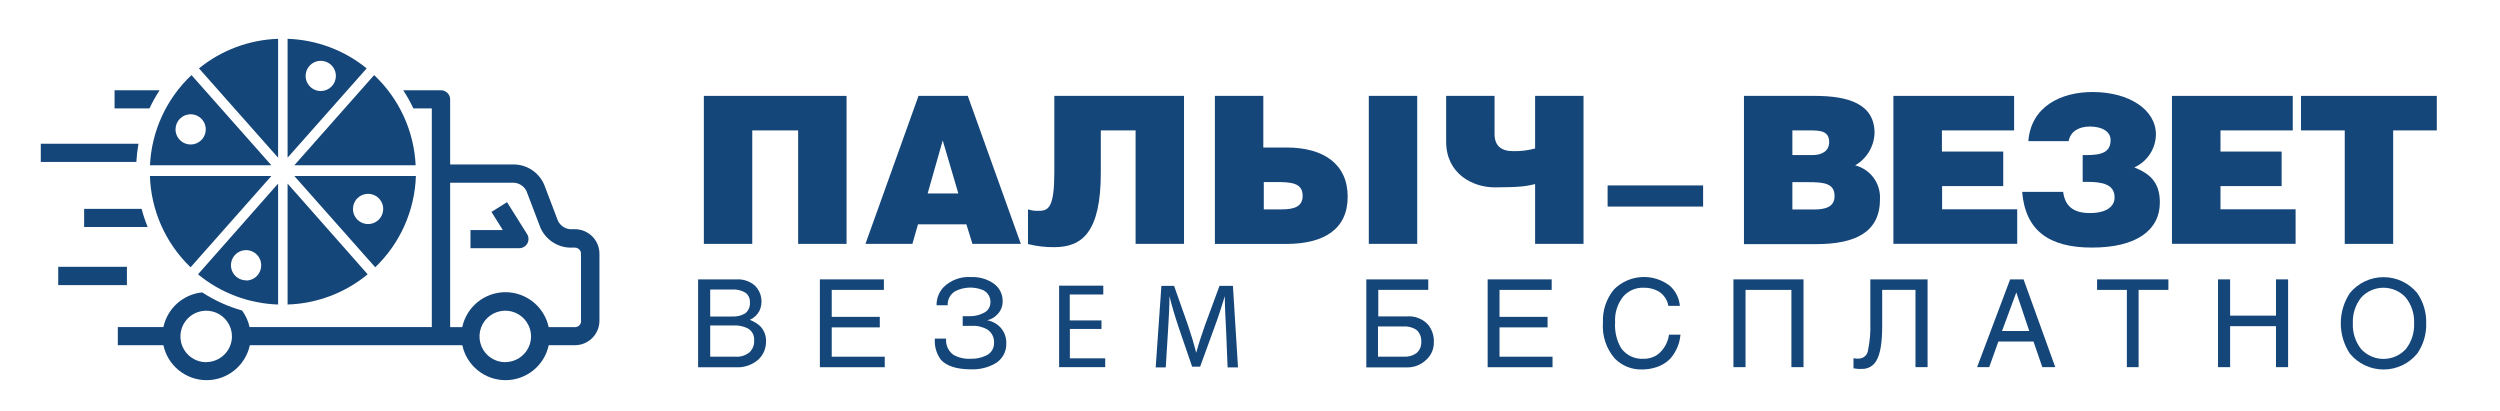 <svg width="225" height="37" viewBox="0 0 225 37" fill="none" xmlns="http://www.w3.org/2000/svg">
<path d="M76.19 8.63V21.95H71.833V11.737H67.704V21.95H63.347V8.63H76.218H76.19Z" fill="#154679"/>
<path d="M87.1 8.63L91.877 21.95H87.52L86.975 20.192H82.618L82.116 21.95H77.89L82.666 8.63H87.111H87.1ZM86.251 17.412L84.845 12.64L83.489 17.412H86.251Z" fill="#154679"/>
<path d="M106.562 8.63V21.95H102.204V11.737H99.073V15.545C99.073 20.91 97.389 22.244 94.889 22.244C94.091 22.254 93.294 22.161 92.52 21.966V18.843C92.841 18.948 93.179 18.993 93.517 18.973C94.388 18.973 94.889 18.62 94.889 15.496V8.63H106.573H106.562Z" fill="#154679"/>
<path d="M113.714 13.276H115.789C119.161 13.276 121.291 14.794 121.291 17.7C121.291 20.606 119.199 21.955 115.735 21.955H109.34V8.63H113.698V13.276H113.714ZM113.714 18.843H115.348C116.438 18.843 117.238 18.62 117.238 17.624C117.238 16.459 116.22 16.383 114.831 16.383H113.741V18.843H113.714ZM127.549 21.95H123.192V8.63H127.549V21.95Z" fill="#154679"/>
<path d="M134.51 8.63V12.069C134.51 13.124 135.12 13.603 136.177 13.603C136.846 13.618 137.514 13.537 138.16 13.364V8.63H142.517V21.95H138.16V16.568C137.381 16.753 136.825 16.862 134.51 16.862C132.549 16.862 130.153 15.643 130.153 12.754V8.63H134.51Z" fill="#154679"/>
<path d="M144.685 16.688H153.28V18.592H144.685V16.688Z" fill="#154679"/>
<path d="M156.956 8.63H163.323C166.325 8.63 168.71 9.332 168.71 11.976C168.689 12.568 168.518 13.145 168.214 13.653C167.909 14.161 167.48 14.584 166.967 14.882C167.639 15.055 168.229 15.457 168.635 16.018C169.042 16.579 169.24 17.265 169.195 17.956C169.195 20.932 166.918 21.971 163.454 21.971H156.956V8.63ZM161.314 13.957H163.127C163.999 13.957 164.625 13.57 164.625 12.792C164.625 11.758 163.776 11.737 162.85 11.737H161.314V13.957ZM161.314 18.854H163.22C164.309 18.854 165.11 18.631 165.11 17.635C165.11 16.47 164.091 16.394 162.702 16.394H161.314V18.854Z" fill="#154679"/>
<path d="M181.271 8.63V11.737H174.773V13.641H180.291V16.748H174.789V18.837H181.549V21.944H170.405V8.63H181.298H181.271Z" fill="#154679"/>
<path d="M187.437 13.957H187.807C189.18 13.957 189.953 13.679 189.953 12.607C189.953 11.829 189.174 11.388 188.085 11.388C187.142 11.388 186.342 11.796 186.178 12.7H182.551C182.79 9.593 185.476 8.281 188.33 8.281C191.68 8.281 194.033 9.914 194.033 12.09C194.028 12.72 193.842 13.336 193.497 13.863C193.152 14.391 192.663 14.808 192.088 15.067C193.439 15.611 194.387 16.362 194.387 18.212C194.387 20.726 192.273 22.282 188.275 22.282C184.424 22.282 182.284 20.764 181.995 17.27H185.683C185.851 18.527 186.57 19.175 188.09 19.175C189.61 19.175 190.312 18.565 190.312 17.771C190.312 16.568 189.185 16.367 187.812 16.367H187.442V13.957H187.437Z" fill="#154679"/>
<path d="M206.348 8.63V11.737H199.844V13.641H205.346V16.748H199.844V18.837H206.604V21.944H195.476V8.63H206.37H206.348Z" fill="#154679"/>
<path d="M215.385 21.95H211.027V11.737H207.089V8.63H219.312V11.737H215.385V21.95Z" fill="#154679"/>
<path d="M62.829 33.044V25.144H66.304C66.607 25.127 66.91 25.17 67.196 25.271C67.482 25.372 67.746 25.528 67.971 25.731C68.257 26.026 68.445 26.4 68.511 26.805C68.578 27.21 68.518 27.625 68.341 27.995C68.149 28.346 67.847 28.625 67.481 28.789C67.817 28.912 68.127 29.097 68.396 29.333C68.579 29.515 68.722 29.732 68.816 29.972C68.91 30.212 68.952 30.469 68.941 30.726C68.947 31.031 68.889 31.334 68.771 31.615C68.653 31.896 68.477 32.15 68.254 32.359C67.703 32.844 66.983 33.094 66.25 33.055H62.851L62.829 33.044ZM63.919 26.058V28.485H65.847C66.268 28.515 66.688 28.42 67.056 28.212C67.207 28.096 67.326 27.942 67.402 27.767C67.478 27.593 67.509 27.401 67.492 27.211C67.502 27.047 67.472 26.884 67.404 26.734C67.337 26.584 67.234 26.453 67.105 26.352C66.73 26.125 66.294 26.022 65.858 26.058H63.919ZM63.919 29.355V32.103H66.195C66.645 32.134 67.09 31.996 67.443 31.717C67.591 31.579 67.707 31.41 67.781 31.221C67.856 31.033 67.887 30.83 67.873 30.628C67.89 30.408 67.843 30.188 67.736 29.995C67.63 29.802 67.469 29.643 67.274 29.54C66.883 29.355 66.453 29.269 66.021 29.29H63.919V29.355Z" fill="#154679"/>
<path d="M79.628 32.103V33.05H73.789V25.144H79.551V26.09H74.856V28.517H79.181V29.464H74.856V32.103H79.628Z" fill="#154679"/>
<path d="M85.15 30.471C85.124 30.746 85.169 31.023 85.279 31.276C85.39 31.529 85.563 31.75 85.782 31.918C86.267 32.197 86.825 32.326 87.384 32.288C87.85 32.302 88.313 32.205 88.734 32.005C88.955 31.911 89.143 31.753 89.273 31.551C89.403 31.349 89.469 31.113 89.464 30.873C89.48 30.638 89.434 30.403 89.331 30.191C89.228 29.979 89.071 29.798 88.876 29.665C88.451 29.417 87.962 29.299 87.471 29.328H86.643V28.457H87.242C87.689 28.471 88.131 28.37 88.527 28.164C88.708 28.084 88.862 27.953 88.97 27.788C89.078 27.623 89.136 27.43 89.138 27.233C89.152 27.005 89.099 26.777 88.984 26.579C88.87 26.38 88.7 26.22 88.495 26.118C88.09 25.947 87.653 25.867 87.215 25.884C86.776 25.901 86.347 26.014 85.957 26.216C85.743 26.346 85.568 26.531 85.451 26.753C85.334 26.974 85.279 27.223 85.292 27.473H84.29C84.282 26.885 84.496 26.316 84.889 25.878C85.218 25.546 85.615 25.289 86.054 25.127C86.492 24.964 86.961 24.899 87.427 24.937C88.15 24.907 88.863 25.117 89.453 25.535C89.703 25.716 89.905 25.954 90.042 26.23C90.178 26.506 90.246 26.811 90.238 27.119C90.241 27.343 90.199 27.565 90.112 27.772C90.026 27.979 89.898 28.166 89.737 28.321C89.498 28.576 89.186 28.751 88.843 28.822C89.324 28.909 89.761 29.154 90.085 29.518C90.412 29.903 90.583 30.396 90.565 30.901C90.581 31.27 90.493 31.637 90.313 31.96C90.132 32.283 89.864 32.549 89.541 32.729C88.889 33.091 88.15 33.268 87.405 33.24C86.113 33.24 85.205 32.954 84.682 32.38C84.275 31.833 84.082 31.156 84.137 30.476H85.139L85.15 30.471Z" fill="#154679"/>
<path d="M99.133 29.605H96.289V32.25H99.47V33.044H95.32V25.709H99.296V26.504H96.278V28.838H99.133V29.622V29.605Z" fill="#154679"/>
<path d="M110.353 29.823C110.298 28.8 110.233 27.56 110.233 26.656C109.972 27.505 109.688 28.43 109.307 29.442L108.011 33.001H107.292L106.093 29.508C105.745 28.463 105.462 27.527 105.255 26.656C105.255 27.571 105.178 28.789 105.113 29.921L104.917 33.066H104.013L104.525 25.731H105.669L106.921 29.279C107.226 30.182 107.466 30.988 107.662 31.749C107.858 31.009 108.12 30.204 108.446 29.279L109.754 25.731H110.963L111.42 33.066H110.484L110.353 29.823Z" fill="#154679"/>
<path d="M128.545 26.09H124.046V28.474H126.661C127.002 28.451 127.343 28.503 127.662 28.627C127.98 28.751 128.267 28.944 128.502 29.192C128.884 29.647 129.078 30.231 129.046 30.824C129.05 31.125 128.987 31.424 128.863 31.698C128.739 31.972 128.556 32.216 128.327 32.413C127.873 32.838 127.272 33.072 126.65 33.066H122.968V25.144H128.545V26.09ZM124.019 29.382V32.103H126.367C126.753 32.121 127.135 32.014 127.456 31.798C127.61 31.675 127.732 31.517 127.812 31.337C127.892 31.157 127.926 30.961 127.914 30.764C127.929 30.561 127.897 30.356 127.82 30.167C127.742 29.978 127.621 29.81 127.467 29.676C127.12 29.455 126.711 29.352 126.301 29.382H124.003H124.019Z" fill="#154679"/>
<path d="M139.728 32.103V33.05H133.889V25.144H139.651V26.09H134.956V28.517H139.281V29.464H134.956V32.103H139.728Z" fill="#154679"/>
<path d="M151.188 27.527H150.153C150.107 27.251 149.999 26.989 149.839 26.759C149.679 26.53 149.47 26.338 149.227 26.199C148.832 25.989 148.389 25.884 147.942 25.895C147.599 25.881 147.257 25.942 146.941 26.075C146.625 26.207 146.342 26.408 146.112 26.662C145.576 27.322 145.307 28.159 145.36 29.007C145.303 29.822 145.493 30.635 145.905 31.341C146.137 31.66 146.447 31.915 146.805 32.081C147.164 32.246 147.559 32.318 147.953 32.288C148.402 32.295 148.841 32.158 149.205 31.896C149.757 31.457 150.116 30.821 150.208 30.122H151.243C151.174 30.917 150.856 31.669 150.333 32.272C149.937 32.672 149.44 32.957 148.895 33.099C148.541 33.2 148.174 33.251 147.806 33.251C147.353 33.268 146.902 33.192 146.48 33.027C146.059 32.862 145.675 32.612 145.355 32.293C144.963 31.85 144.665 31.332 144.478 30.771C144.291 30.211 144.219 29.618 144.265 29.029C144.214 27.948 144.567 26.887 145.256 26.052C145.91 25.396 146.78 25 147.704 24.938C148.628 24.876 149.543 25.152 150.278 25.715C150.804 26.179 151.13 26.828 151.188 27.527Z" fill="#154679"/>
<path d="M162.316 25.144V33.044H161.227V26.09H157.098V33.044H156.009V25.144H162.316Z" fill="#154679"/>
<path d="M172.398 26.09H169.397V29.382C169.397 30.833 169.227 31.852 168.885 32.44C168.757 32.681 168.563 32.88 168.326 33.015C168.088 33.15 167.818 33.215 167.545 33.202C167.435 33.208 167.324 33.208 167.213 33.202L166.815 33.148V32.239C166.891 32.255 166.967 32.266 167.044 32.272H167.317C167.519 32.265 167.712 32.185 167.86 32.047C168.009 31.909 168.102 31.722 168.123 31.521C168.291 30.705 168.36 29.872 168.33 29.039V25.144H173.482V33.044H172.393V26.09H172.398Z" fill="#154679"/>
<path d="M183.014 30.737H179.855L179.027 33.044H177.938L180.911 25.144H182.121L184.975 33.044H183.809L183.014 30.737ZM180.182 29.79H182.633L181.467 26.319L180.182 29.79Z" fill="#154679"/>
<path d="M188.738 26.09V25.144H195.155V26.09H192.475V33.044H191.418V26.09H188.738Z" fill="#154679"/>
<path d="M204.84 28.408V25.144H205.929V33.044H204.84V29.355H200.711V33.044H199.622V25.144H200.711V28.408H204.84Z" fill="#154679"/>
<path d="M218.358 29.099C218.386 30.069 218.104 31.022 217.552 31.82C217.184 32.269 216.722 32.63 216.197 32.878C215.672 33.126 215.099 33.255 214.518 33.255C213.938 33.255 213.365 33.126 212.84 32.878C212.315 32.63 211.852 32.269 211.485 31.82C210.953 31.012 210.67 30.066 210.67 29.099C210.67 28.133 210.953 27.187 211.485 26.379C211.852 25.93 212.315 25.569 212.84 25.32C213.365 25.072 213.938 24.944 214.518 24.944C215.099 24.944 215.672 25.072 216.197 25.32C216.722 25.569 217.184 25.93 217.552 26.379C218.105 27.176 218.387 28.13 218.358 29.099ZM217.269 29.099C217.306 28.265 217.044 27.445 216.528 26.787C216.273 26.506 215.962 26.282 215.615 26.129C215.268 25.975 214.892 25.896 214.513 25.896C214.133 25.896 213.758 25.975 213.411 26.129C213.064 26.282 212.753 26.506 212.498 26.787C211.982 27.445 211.72 28.265 211.757 29.099C211.72 29.934 211.982 30.754 212.498 31.412C212.753 31.692 213.064 31.917 213.411 32.07C213.758 32.223 214.133 32.303 214.513 32.303C214.892 32.303 215.268 32.223 215.615 32.07C215.962 31.917 216.273 31.692 216.528 31.412C217.044 30.754 217.306 29.934 217.269 29.099Z" fill="#154679"/>
<path fill-rule="evenodd" clip-rule="evenodd" d="M45.633 18.195L44.233 19.071L45.252 20.704H42.343V22.336H46.739C46.886 22.336 47.031 22.296 47.158 22.221C47.285 22.147 47.389 22.04 47.461 21.911C47.533 21.782 47.569 21.637 47.565 21.49C47.562 21.343 47.519 21.199 47.441 21.074L45.633 18.195Z" fill="#154679"/>
<path d="M11.422 24.012H5.24V25.661H11.422V24.012Z" fill="#154679"/>
<path fill-rule="evenodd" clip-rule="evenodd" d="M14.364 8.124H10.311V9.756H13.454C13.718 9.191 14.022 8.646 14.364 8.124Z" fill="#154679"/>
<path fill-rule="evenodd" clip-rule="evenodd" d="M51.745 20.628H51.303C51.072 20.606 50.85 20.525 50.659 20.392C50.468 20.26 50.315 20.08 50.214 19.871L48.972 16.607C48.744 16.083 48.372 15.634 47.898 15.314C47.425 14.994 46.869 14.816 46.298 14.8H40.513V8.951C40.513 8.731 40.426 8.521 40.271 8.366C40.115 8.211 39.905 8.124 39.685 8.124H36.292C36.633 8.646 36.937 9.191 37.201 9.756H38.863V29.437H22.462C22.344 28.898 22.114 28.39 21.787 27.946C20.514 27.588 19.304 27.037 18.197 26.314C17.36 26.398 16.57 26.747 15.943 27.308C15.316 27.869 14.883 28.614 14.706 29.437H10.604V31.069H14.706C14.896 31.959 15.385 32.757 16.093 33.329C16.801 33.902 17.684 34.214 18.595 34.214C19.506 34.214 20.389 33.902 21.097 33.329C21.805 32.757 22.294 31.959 22.484 31.069H41.608C41.798 31.959 42.287 32.757 42.995 33.329C43.703 33.902 44.586 34.214 45.497 34.214C46.408 34.214 47.291 33.902 47.999 33.329C48.707 32.757 49.196 31.959 49.386 31.069H51.745C52.329 31.068 52.889 30.835 53.303 30.422C53.716 30.009 53.949 29.45 53.95 28.866V22.853C53.953 22.562 53.897 22.273 53.787 22.004C53.678 21.734 53.516 21.489 53.31 21.282C53.105 21.076 52.862 20.911 52.593 20.799C52.324 20.686 52.036 20.628 51.745 20.628ZM18.557 32.598C18.098 32.598 17.649 32.462 17.268 32.208C16.886 31.953 16.589 31.591 16.413 31.167C16.238 30.744 16.192 30.278 16.281 29.828C16.371 29.378 16.592 28.965 16.916 28.641C17.241 28.317 17.654 28.096 18.104 28.007C18.554 27.917 19.021 27.963 19.445 28.139C19.869 28.314 20.231 28.611 20.486 28.992C20.741 29.374 20.877 29.822 20.877 30.28C20.873 30.89 20.629 31.473 20.198 31.905C19.767 32.337 19.183 32.582 18.573 32.587L18.557 32.598ZM45.475 32.598C45.016 32.598 44.568 32.462 44.186 32.208C43.804 31.953 43.507 31.591 43.331 31.167C43.156 30.744 43.11 30.278 43.199 29.828C43.289 29.378 43.51 28.965 43.834 28.641C44.159 28.317 44.572 28.096 45.023 28.007C45.473 27.917 45.939 27.963 46.363 28.139C46.787 28.314 47.15 28.611 47.404 28.992C47.66 29.374 47.796 29.822 47.796 30.28C47.791 30.89 47.547 31.473 47.116 31.905C46.685 32.337 46.102 32.582 45.492 32.587L45.475 32.598ZM52.3 28.898C52.3 29.043 52.243 29.181 52.141 29.283C52.038 29.385 51.9 29.442 51.755 29.442H49.381C49.191 28.552 48.701 27.755 47.993 27.182C47.285 26.61 46.402 26.297 45.492 26.297C44.581 26.297 43.698 26.61 42.99 27.182C42.282 27.755 41.792 28.552 41.602 29.442H40.513V16.449H46.298C46.529 16.471 46.751 16.552 46.942 16.684C47.133 16.817 47.286 16.996 47.387 17.205L48.629 20.47C48.853 20.992 49.221 21.439 49.689 21.761C50.158 22.083 50.708 22.265 51.276 22.287H51.745C51.889 22.287 52.028 22.345 52.13 22.447C52.232 22.549 52.289 22.687 52.289 22.831V28.887L52.3 28.898Z" fill="#154679"/>
<path fill-rule="evenodd" clip-rule="evenodd" d="M12.463 12.939H3.671V14.572H12.272C12.302 14.024 12.365 13.479 12.463 12.939Z" fill="#154679"/>
<path fill-rule="evenodd" clip-rule="evenodd" d="M7.55 20.432H13.291C13.074 19.9 12.892 19.355 12.746 18.799H7.572V20.432H7.55Z" fill="#154679"/>
<path fill-rule="evenodd" clip-rule="evenodd" d="M26.488 14.876H37.409C37.263 11.789 35.924 8.878 33.672 6.758L26.488 14.876Z" fill="#154679"/>
<path fill-rule="evenodd" clip-rule="evenodd" d="M25.028 3.493C22.428 3.58 19.927 4.515 17.909 6.154L25.028 14.191V3.493Z" fill="#154679"/>
<path fill-rule="evenodd" clip-rule="evenodd" d="M17.152 24.055L24.424 15.839H13.492C13.592 18.95 14.906 21.899 17.152 24.055Z" fill="#154679"/>
<path fill-rule="evenodd" clip-rule="evenodd" d="M25.883 16.525V27.407C28.52 27.322 31.055 26.365 33.09 24.687L25.883 16.525Z" fill="#154679"/>
<path fill-rule="evenodd" clip-rule="evenodd" d="M25.028 16.525L17.822 24.687C19.856 26.365 22.391 27.322 25.028 27.407V16.525ZM22.147 25.231C21.877 25.231 21.614 25.151 21.39 25.002C21.166 24.852 20.992 24.64 20.889 24.391C20.785 24.142 20.759 23.869 20.811 23.605C20.864 23.341 20.993 23.099 21.184 22.909C21.374 22.718 21.617 22.589 21.881 22.536C22.145 22.484 22.419 22.511 22.668 22.614C22.916 22.717 23.129 22.891 23.279 23.115C23.428 23.338 23.508 23.601 23.508 23.87C23.51 24.05 23.477 24.229 23.409 24.396C23.342 24.563 23.242 24.715 23.115 24.843C22.989 24.971 22.838 25.073 22.672 25.142C22.505 25.211 22.327 25.247 22.147 25.247V25.231Z" fill="#154679"/>
<path fill-rule="evenodd" clip-rule="evenodd" d="M25.883 3.493V14.191L33.002 6.154C30.984 4.515 28.483 3.58 25.883 3.493ZM28.868 8.194C28.599 8.194 28.336 8.115 28.112 7.965C27.888 7.816 27.713 7.603 27.61 7.355C27.507 7.106 27.48 6.833 27.533 6.569C27.585 6.305 27.715 6.062 27.905 5.872C28.096 5.682 28.338 5.552 28.602 5.5C28.867 5.447 29.14 5.474 29.389 5.577C29.638 5.68 29.851 5.855 30 6.078C30.15 6.302 30.23 6.565 30.23 6.834C30.23 7.195 30.086 7.541 29.831 7.796C29.576 8.051 29.229 8.194 28.868 8.194Z" fill="#154679"/>
<path fill-rule="evenodd" clip-rule="evenodd" d="M33.77 24.055C36.017 21.899 37.33 18.95 37.431 15.839H26.488L33.77 24.055ZM33.127 17.445C33.397 17.445 33.66 17.524 33.884 17.674C34.108 17.823 34.282 18.036 34.386 18.284C34.489 18.533 34.516 18.806 34.463 19.07C34.41 19.334 34.281 19.576 34.09 19.767C33.9 19.957 33.657 20.087 33.393 20.139C33.129 20.191 32.855 20.165 32.606 20.061C32.358 19.959 32.145 19.784 31.995 19.561C31.846 19.337 31.766 19.074 31.766 18.805C31.766 18.444 31.909 18.098 32.165 17.843C32.42 17.588 32.766 17.445 33.127 17.445Z" fill="#154679"/>
<path fill-rule="evenodd" clip-rule="evenodd" d="M24.424 14.876L17.234 6.758C14.982 8.878 13.642 11.789 13.498 14.876H24.424ZM17.152 10.284C17.422 10.283 17.686 10.362 17.91 10.511C18.135 10.659 18.31 10.871 18.414 11.12C18.518 11.368 18.546 11.642 18.494 11.906C18.442 12.171 18.313 12.413 18.123 12.604C17.932 12.795 17.69 12.925 17.425 12.978C17.161 13.031 16.887 13.004 16.638 12.902C16.389 12.799 16.176 12.624 16.026 12.4C15.876 12.177 15.796 11.914 15.796 11.644C15.796 11.284 15.939 10.939 16.193 10.684C16.447 10.429 16.792 10.285 17.152 10.284Z" fill="#154679"/>
</svg>
